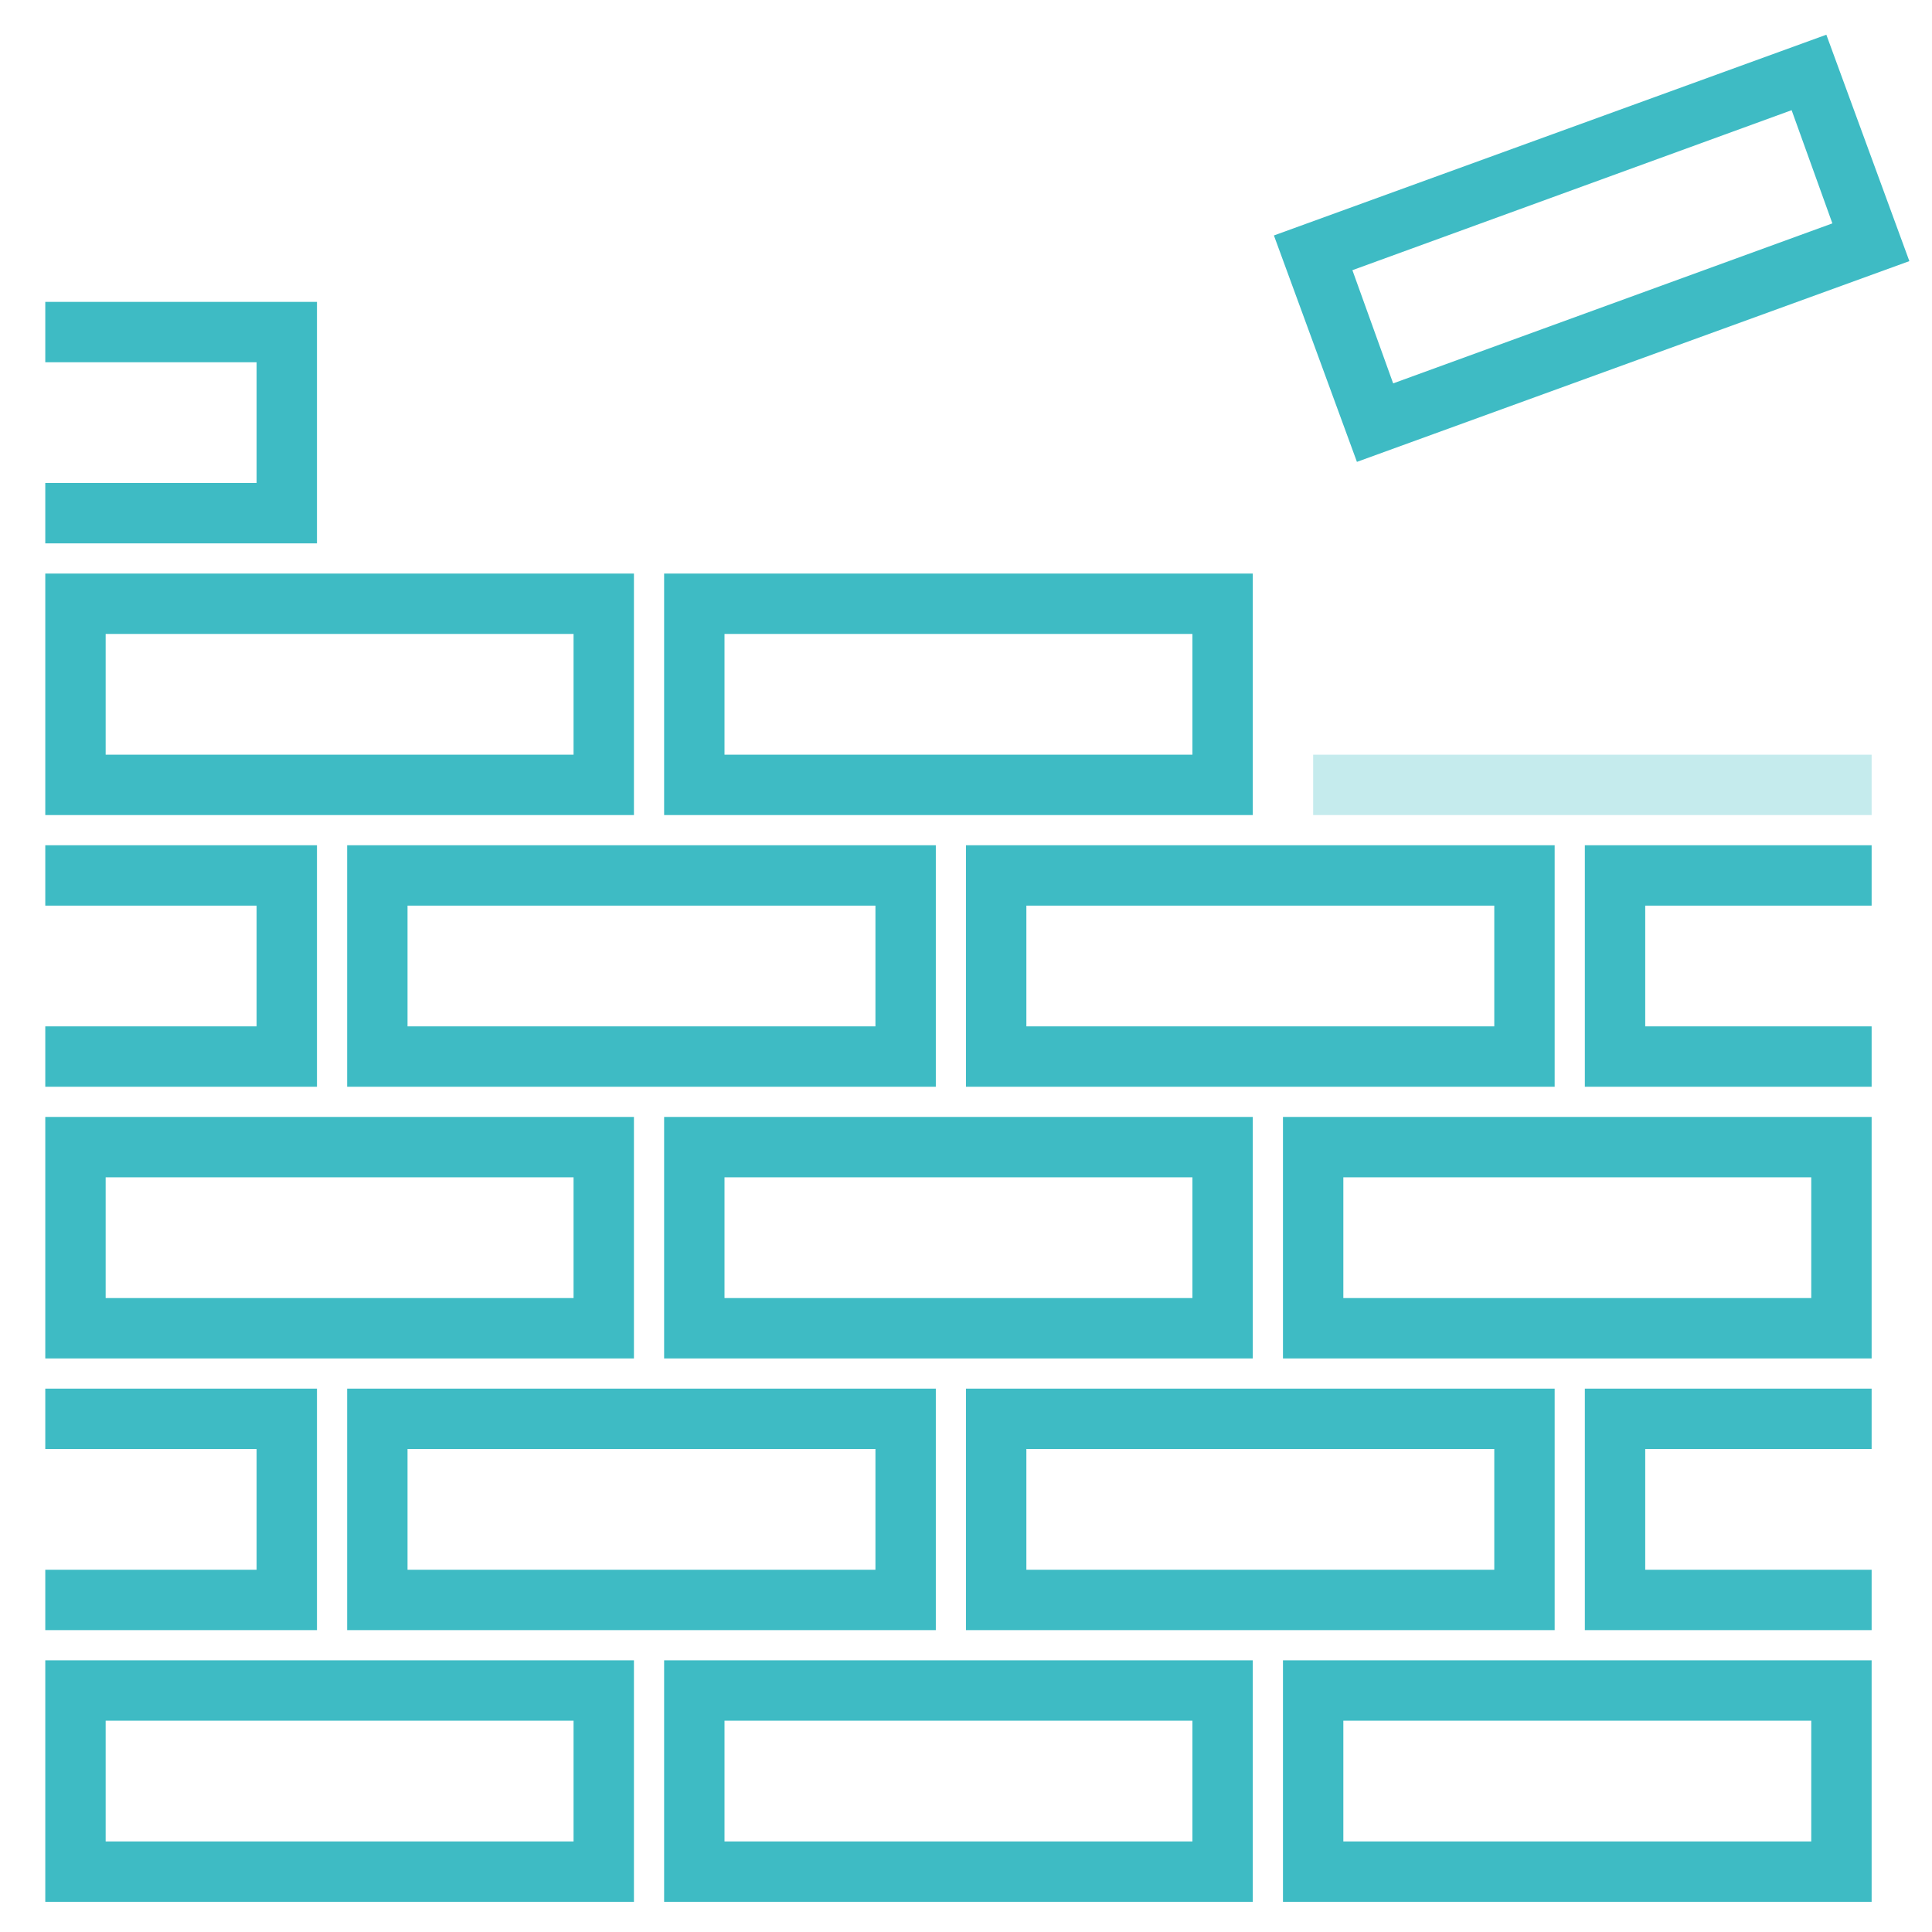 <?xml version="1.0" ?><!DOCTYPE svg  PUBLIC '-//W3C//DTD SVG 1.1//EN'  'http://www.w3.org/Graphics/SVG/1.1/DTD/svg11.dtd'><svg enable-background="new 0 0 128 128" id="Слой_1" version="1.1" viewBox="0 0 128 128" xml:space="preserve" xmlns="http://www.w3.org/2000/svg" xmlns:xlink="http://www.w3.org/1999/xlink"><g><g><path d="M42,126H3v-16h39V126z M7,122h31v-8H7V122z" fill="#3EBBC4"/></g><g><path d="M83,126H44v-16h39V126z M48,122h31v-8H48V122z" fill="#3EBBC4"/></g><g><path d="M124,126H85v-16h39V126z M89,122h31v-8H89V122z" fill="#3EBBC4"/></g><g><path d="M62,108H23V92h39V108z M27,104h31v-8H27V104z" fill="#3EBBC4"/></g><g><path d="M103,108H64V92h39V108z M68,104h31v-8H68V104z" fill="#3EBBC4"/></g><g><polygon fill="#3EBBC4" points="124,108 105,108 105,92 124,92 124,96 109,96 109,104 124,104   "/></g><g><polygon fill="#3EBBC4" points="21,108 3,108 3,104 17,104 17,96 3,96 3,92 21,92   "/></g><g><path d="M42,90H3V74h39V90z M7,86h31v-8H7V86z" fill="#3EBBC4"/></g><g><path d="M83,90H44V74h39V90z M48,86h31v-8H48V86z" fill="#3EBBC4"/></g><g><path d="M124,90H85V74h39V90z M89,86h31v-8H89V86z" fill="#3EBBC4"/></g><g><path d="M62,72H23V56h39V72z M27,68h31v-8H27V68z" fill="#3EBBC4"/></g><g><path d="M103,72H64V56h39V72z M68,68h31v-8H68V68z" fill="#3EBBC4"/></g><g><polygon fill="#3EBBC4" points="124,72 105,72 105,56 124,56 124,60 109,60 109,68 124,68   "/></g><g><polygon fill="#3EBBC4" points="21,72 3,72 3,68 17,68 17,60 3,60 3,56 21,56   "/></g><g><path d="M42,54H3V38h39V54z M7,50h31v-8H7V50z" fill="#3EBBC4"/></g><g><path d="M83,54H44V38h39V54z M48,50h31v-8H48V50z" fill="#3EBBC4"/></g><g opacity="0.3"><rect fill="#3EBBC4" height="4" width="37" x="87" y="50"/></g><g><polygon fill="#3EBBC4" points="21,36 3,36 3,32 17,32 17,24 3,24 3,20 21,20   "/></g><g><path d="M89.9,30.6l-5.5-15l36.6-13.3l5.5,15L89.9,30.6z M89.6,17.9l2.7,7.5l29.1-10.6l-2.7-7.5L89.6,17.9z" fill="#3EBBC4"/></g></g></svg>